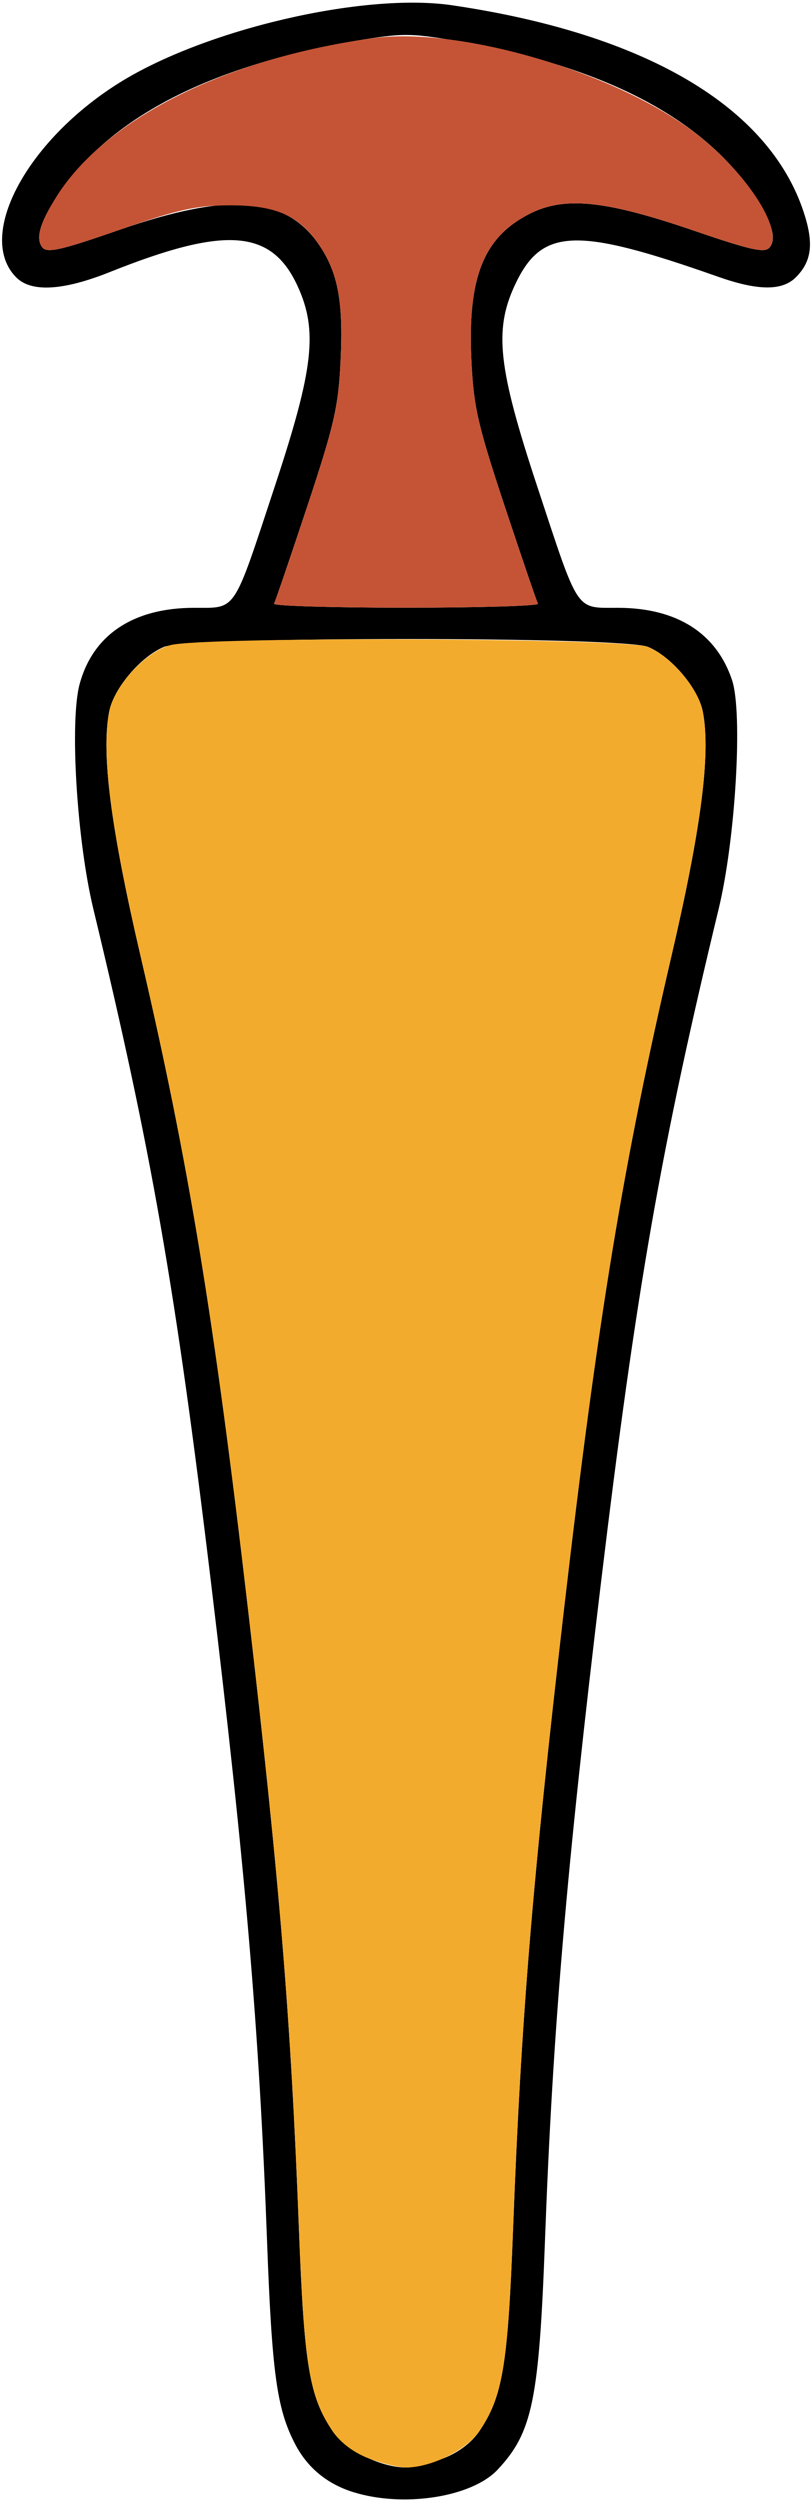 <?xml version="1.0" encoding="UTF-8" standalone="no"?>
<!DOCTYPE svg PUBLIC "-//W3C//DTD SVG 1.1//EN"
"http://www.w3.org/Graphics/SVG/1.1/DTD/svg11.dtd">
<svg width="195px" height="600px"
xmlns="http://www.w3.org/2000/svg" version="1.1">
<g transform="translate(0000, 0000) scale(1, 1)">
<path fill="#000000" stroke="none" d="
M 84.85 598.09
C 78.56 596.14 73.83 592.23 70.88 586.57
C 66.47 578.12 65.30 569.60 64.11 537.31
C 62.25 487.20 58.95 448.49 50.64 379.52
C 42.18 309.33 36.32 275.78 22.41 218.12
C 18.44 201.62 16.70 173.08 19.13 164.14
C 22.34 152.35 31.97 145.92 46.47 145.87
C 56.95 145.84 55.81 147.54 66.09 116.42
C 75.32 88.46 76.36 79.32 71.47 68.67
C 65.20 55.01 54.20 54.18 26.43 65.27
C 15.22 69.76 7.54 70.21 3.93 66.60
C -5.85 56.85 6.17 34.02 28.44 20.00
C 48.93 7.09 87.28 -1.87 108.61 1.27
C 154.95 8.10 184.65 25.56 193.01 50.92
C 195.47 58.40 194.96 62.72 191.11 66.56
C 187.83 69.84 182.00 69.79 172.43 66.41
C 138.00 54.28 129.97 54.65 123.53 68.67
C 118.64 79.32 119.68 88.46 128.91 116.42
C 139.19 147.54 138.05 145.84 148.53 145.87
C 162.58 145.92 172.06 151.96 175.81 163.25
C 178.41 171.12 176.64 201.36 172.59 218.12
C 158.72 275.54 152.82 309.31 144.36 379.52
C 136.05 448.49 132.75 487.20 130.89 537.31
C 129.46 576.08 127.88 583.74 119.53 592.67
C 113.33 599.30 96.95 601.86 84.85 598.09
M 106.44 590.00
C 110.06 588.61 113.27 586.20 115.11 583.46
C 120.73 575.14 121.96 567.79 123.22 534.75
C 125.15 484.41 127.81 452.01 135.42 386.35
C 143.56 316.27 149.68 279.08 161.20 229.64
C 168.39 198.79 170.70 180.96 168.80 170.89
C 167.75 165.28 161.29 157.61 155.62 155.25
C 149.56 152.72 45.44 152.72 39.38 155.25
C 33.71 157.61 27.25 165.28 26.20 170.89
C 24.30 180.96 26.61 198.79 33.80 229.64
C 45.32 279.08 51.44 316.27 59.58 386.35
C 67.19 452.01 69.85 484.41 71.78 534.75
C 73.04 567.79 74.27 575.14 79.89 583.46
C 82.93 587.96 91.44 592.18 97.50 592.18
C 99.27 592.18 103.29 591.20 106.44 590.00
M 129.19 144.88
C 128.89 144.36 125.31 133.84 121.22 121.54
C 114.68 101.81 113.73 97.62 113.20 86.35
C 112.28 66.67 116.09 57.03 127.02 51.40
C 135.44 47.05 145.21 48.03 166.47 55.30
C 180.30 60.04 183.66 60.79 184.81 59.40
C 186.52 57.35 185.43 53.44 181.44 47.33
C 169.07 28.43 144.92 15.84 109.37 9.77
C 98.54 7.93 96.46 7.93 85.63 9.77
C 50.08 15.84 25.93 28.43 13.56 47.33
C 9.57 53.44 8.48 57.35 10.19 59.40
C 11.34 60.79 14.71 60.03 28.57 55.20
C 55.02 46.02 68.71 47.04 76.65 58.80
C 81.17 65.48 82.45 72.35 81.80 86.35
C 81.27 97.62 80.32 101.81 73.78 121.54
C 69.69 133.84 66.11 144.36 65.81 144.88
C 65.52 145.41 79.78 145.84 97.50 145.84
C 115.22 145.84 129.48 145.41 129.19 144.88"/>
<path fill="#c55436" stroke="none" d="
M 65.81 144.88
C 66.11 144.36 69.69 133.84 73.78 121.54
C 80.32 101.81 81.27 97.62 81.80 86.35
C 82.45 72.35 81.17 65.48 76.65 58.80
C 71.89 51.75 66.26 49.25 55.16 49.28
C 47.08 49.30 42.84 50.25 28.57 55.20
C 14.71 60.03 11.34 60.79 10.19 59.40
C 8.48 57.35 9.56 53.53 13.62 47.09
C 25.43 28.44 54.23 14.05 89.46 9.17
C 110.01 6.33 146.87 16.99 166.22 31.37
C 178.80 40.70 188.37 55.13 184.81 59.40
C 183.66 60.79 180.30 60.04 166.47 55.30
C 145.21 48.03 135.44 47.05 127.02 51.40
C 116.09 57.03 112.28 66.67 113.20 86.35
C 113.73 97.62 114.68 101.81 121.22 121.54
C 125.31 133.84 128.89 144.36 129.19 144.88
C 129.48 145.41 115.22 145.84 97.50 145.84
C 79.78 145.84 65.52 145.41 65.81 144.88"/>
<path fill="#f3ab2d" stroke="none" d="
M 88.56 590.00
C 84.94 588.61 81.73 586.20 79.89 583.46
C 74.27 575.14 73.04 567.79 71.78 534.75
C 69.85 484.41 67.19 452.01 59.58 386.35
C 51.44 316.27 45.32 279.08 33.80 229.64
C 26.61 198.75 24.30 180.96 26.21 170.84
C 27.36 164.67 34.86 156.50 40.86 154.84
C 48.45 152.72 150.46 153.10 155.62 155.25
C 161.29 157.61 167.75 165.28 168.80 170.89
C 170.70 180.96 168.39 198.79 161.20 229.64
C 149.68 279.08 143.56 316.27 135.42 386.35
C 127.81 452.01 125.15 484.41 123.22 534.75
C 121.96 567.79 120.73 575.14 115.11 583.46
C 112.07 587.96 103.56 592.18 97.50 592.18
C 95.73 592.18 91.71 591.20 88.56 590.00"/>
</g>
</svg>
